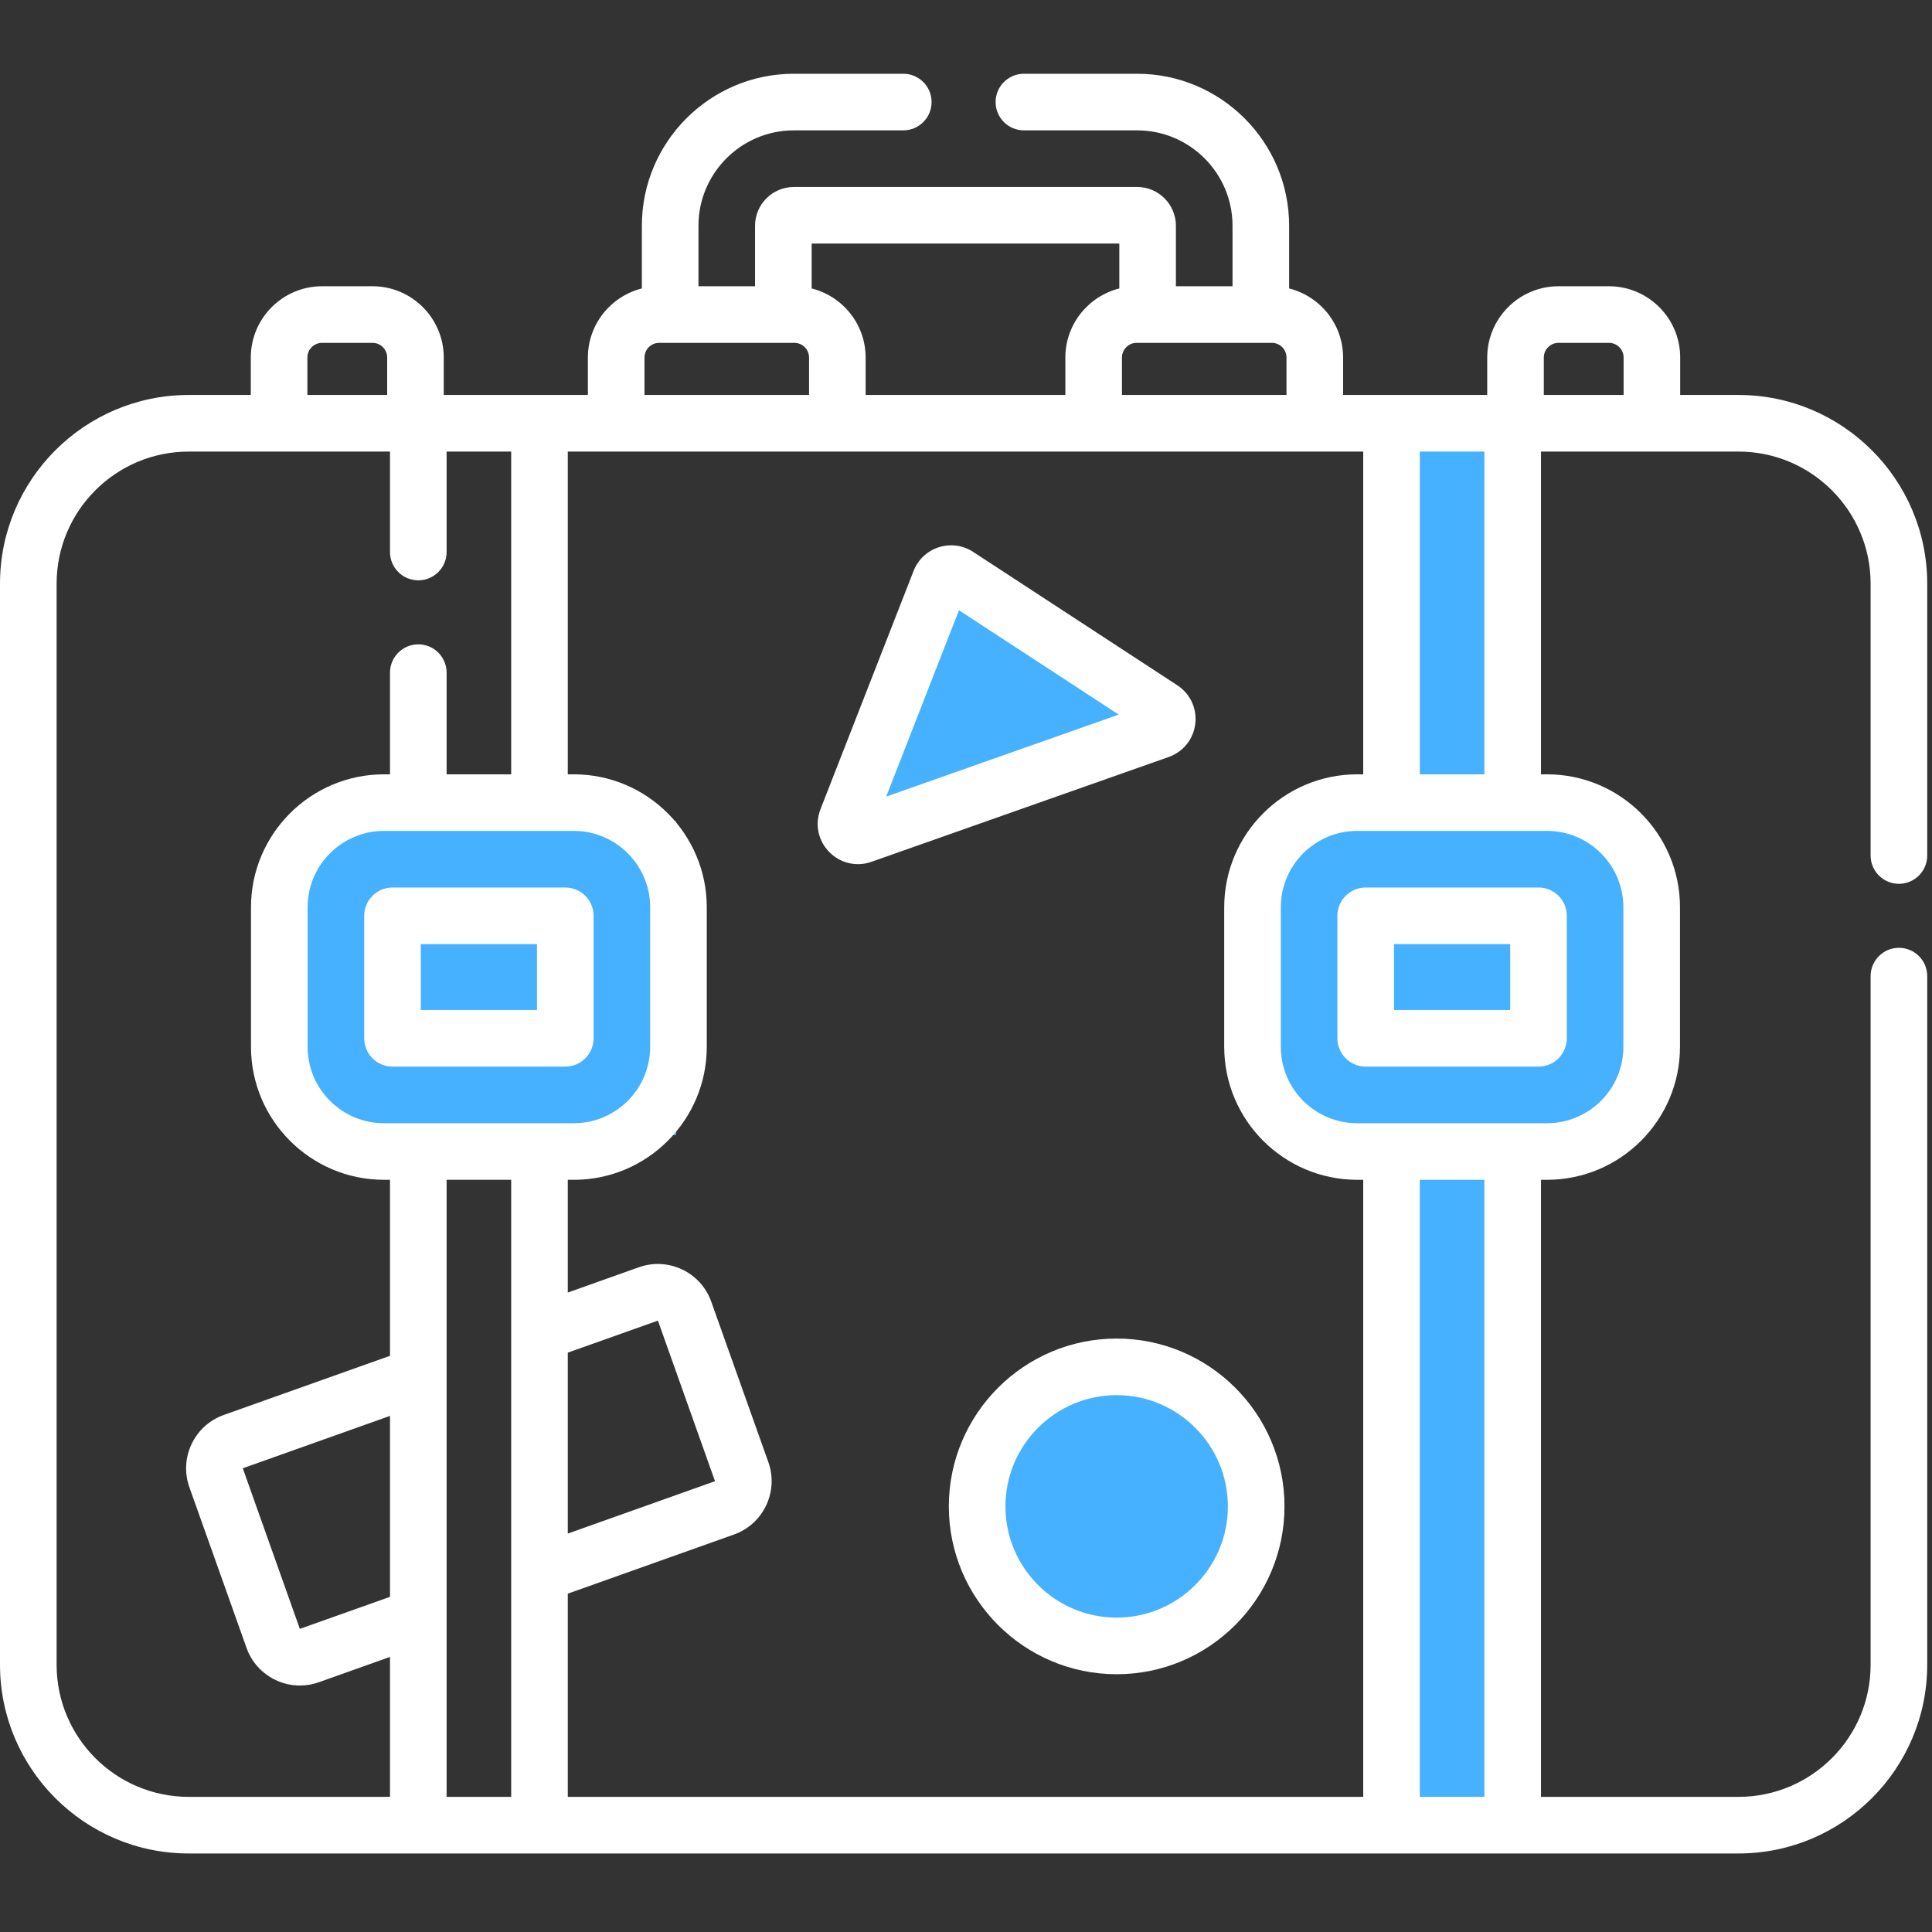 <svg width="80" height="80" viewBox="0 0 80 80" fill="none" xmlns="http://www.w3.org/2000/svg">
<rect x="0" y="0" width="80" height="80" fill="#333333" stroke="none"/>
<path d="M57.5 33V18.5V17.5H62.5L63 33L66.5 34.5L68.5 36.5V39V43.5L68 46L65.5 47.5H63V75H57.5L58 47.5C57.5 47.667 55.9 47.8 53.5 47C50.5 46 51.5 40 51.5 36.5C51.5 33.7 55.5 33 57.5 33Z" fill="#46B1FF"/>
<circle cx="46.5" cy="62.5" r="5.5" fill="#46B1FF"/>
<path d="M35.5 34.5L48 30L39.5 24L35.5 34.5Z" fill="#46B1FF"/>
<rect x="12" y="34" width="16" height="13" fill="#46B1FF"/>
<path d="M78.63 36.597C79.277 36.597 79.802 36.072 79.802 35.425V24.168C79.802 19.86 76.297 16.355 71.989 16.355H69.573V14.804C69.573 13.177 68.249 11.853 66.622 11.853H64.534C62.907 11.853 61.583 13.177 61.583 14.804V16.355H55.615V14.804C55.615 13.424 54.662 12.266 53.38 11.944V9.348C53.38 5.878 50.556 3.054 47.086 3.054H42.398C41.751 3.054 41.226 3.579 41.226 4.226C41.226 4.873 41.751 5.398 42.398 5.398H47.086C49.264 5.398 51.036 7.17 51.036 9.348V11.853H48.692V9.348C48.692 8.462 47.972 7.742 47.086 7.742H32.872C31.986 7.742 31.265 8.462 31.265 9.348V11.853H28.922V9.348C28.922 7.17 30.694 5.398 32.872 5.398H37.404C38.051 5.398 38.575 4.873 38.575 4.226C38.575 3.579 38.051 3.054 37.404 3.054H32.872C29.401 3.054 26.578 5.878 26.578 9.348V11.944C25.296 12.266 24.343 13.425 24.343 14.805V16.355H18.375V14.805C18.375 13.177 17.051 11.853 15.424 11.853H13.336C11.709 11.853 10.385 13.177 10.385 14.805V16.355H7.813C3.505 16.355 0 19.86 0 24.168V68.935C0 73.243 3.505 76.748 7.813 76.748H71.989C76.297 76.748 79.802 73.243 79.802 68.935V40.419C79.802 39.772 79.277 39.247 78.63 39.247C77.983 39.247 77.458 39.772 77.458 40.419V68.935C77.458 71.951 75.005 74.404 71.989 74.404H63.809V48.853H64.059C67.095 48.853 69.565 46.383 69.565 43.347V37.569C69.565 34.533 67.095 32.063 64.059 32.063H63.809V18.699H71.989C75.005 18.699 77.458 21.153 77.458 24.168V35.425C77.458 36.072 77.983 36.597 78.63 36.597ZM56.198 32.063C53.162 32.063 50.692 34.533 50.692 37.569V43.347C50.692 46.383 53.162 48.853 56.198 48.853H56.448V74.404H23.511V65.99L30.393 63.541C31.611 63.108 32.25 61.763 31.816 60.544L29.451 53.898C29.018 52.679 27.673 52.041 26.454 52.474L23.511 53.522V48.854H23.76C26.796 48.854 29.266 46.383 29.266 43.347V37.569C29.266 34.533 26.796 32.063 23.76 32.063H23.511V18.699H56.448V32.063H56.198V32.063ZM16.149 66.121L12.416 67.448L10.053 60.798L16.149 58.629V66.121ZM15.899 46.51C14.155 46.51 12.737 45.091 12.737 43.347V37.569C12.737 35.825 14.156 34.406 15.899 34.406H23.76C25.504 34.406 26.922 35.825 26.922 37.569V43.347C26.922 45.091 25.504 46.51 23.76 46.51H15.899ZM23.511 56.01L27.243 54.684L29.607 61.333L23.511 63.502V56.01ZM46.458 16.355V14.805C46.458 14.469 46.73 14.197 47.066 14.197H52.663C52.999 14.197 53.271 14.469 53.271 14.805V16.355H46.458ZM46.349 10.085V11.944C45.067 12.266 44.114 13.425 44.114 14.805V16.355H35.844V14.805C35.844 13.425 34.891 12.266 33.609 11.944V10.085H46.349ZM26.687 14.805C26.687 14.469 26.959 14.197 27.295 14.197H32.893C33.228 14.197 33.501 14.469 33.501 14.805V16.355H26.687V14.805ZM12.728 14.805C12.728 14.469 13.001 14.197 13.336 14.197H15.424C15.759 14.197 16.032 14.469 16.032 14.805V16.355H12.728V14.805ZM2.344 68.935V24.168C2.344 21.153 4.797 18.699 7.813 18.699H11.557H16.149V22.859C16.149 23.506 16.674 24.03 17.321 24.03C17.968 24.03 18.493 23.506 18.493 22.859V18.699H21.167V32.063H18.493V27.853C18.493 27.206 17.968 26.681 17.321 26.681C16.674 26.681 16.149 27.206 16.149 27.853V32.063H15.899C12.863 32.063 10.393 34.533 10.393 37.569V43.347C10.393 46.383 12.863 48.853 15.899 48.853H16.149V56.141L9.267 58.59C8.677 58.8 8.203 59.228 7.934 59.794C7.665 60.36 7.633 60.997 7.843 61.587L10.208 68.233C10.418 68.824 10.846 69.297 11.412 69.566C11.731 69.718 12.073 69.794 12.417 69.794C12.682 69.794 12.948 69.748 13.205 69.657L16.149 68.609V74.404H7.813C4.797 74.404 2.344 71.951 2.344 68.935ZM18.493 74.404V48.853H21.167V74.404H18.493ZM61.465 74.404H58.791V48.853H61.465V74.404ZM67.221 37.569V43.347C67.221 45.091 65.802 46.51 64.059 46.51H56.198C54.454 46.51 53.036 45.091 53.036 43.347V37.569C53.036 35.825 54.454 34.406 56.198 34.406H64.059C65.803 34.406 67.221 35.825 67.221 37.569ZM58.792 32.063V18.699H61.465V32.063H58.792ZM63.926 16.355V14.805C63.926 14.469 64.199 14.197 64.534 14.197H66.622C66.957 14.197 67.23 14.469 67.23 14.805V16.355H63.926Z" fill="#FFFFFF"/>
<path d="M24.579 42.994V37.922C24.579 37.275 24.054 36.75 23.407 36.75H16.252C15.605 36.75 15.081 37.275 15.081 37.922V42.994C15.081 43.641 15.605 44.166 16.252 44.166H23.407C24.054 44.166 24.579 43.641 24.579 42.994ZM22.235 41.822H17.424V39.094H22.235V41.822Z" fill="#FFFFFF"/>
<path d="M55.379 37.922V42.994C55.379 43.641 55.904 44.166 56.551 44.166H63.706C64.353 44.166 64.878 43.641 64.878 42.994V37.922C64.878 37.275 64.353 36.75 63.706 36.75H56.551C55.904 36.75 55.379 37.275 55.379 37.922ZM57.723 39.094H62.534V41.822H57.723V39.094Z" fill="#FFFFFF"/>
<path d="M49.494 29.972C49.57 29.337 49.285 28.726 48.75 28.376L40.295 22.852C39.873 22.576 39.355 22.506 38.874 22.66C38.393 22.814 38.012 23.172 37.829 23.642V23.642L33.975 33.506C33.735 34.121 33.871 34.798 34.33 35.273C34.652 35.606 35.08 35.783 35.522 35.783C35.709 35.783 35.899 35.752 36.084 35.686L48.392 31.346C48.995 31.133 49.417 30.607 49.494 29.972ZM36.695 32.985L39.709 25.269L46.323 29.59L36.695 32.985Z" fill="#FFFFFF"/>
<path d="M39.289 62.376C39.289 66.208 42.407 69.326 46.239 69.326C50.071 69.326 53.188 66.208 53.188 62.376C53.188 58.544 50.071 55.427 46.239 55.427C42.407 55.427 39.289 58.544 39.289 62.376ZM50.844 62.376C50.844 64.916 48.778 66.982 46.238 66.982C43.699 66.982 41.633 64.916 41.633 62.376C41.633 59.837 43.699 57.77 46.238 57.77C48.778 57.77 50.844 59.837 50.844 62.376Z" fill="#FFFFFF"/>
</svg>
